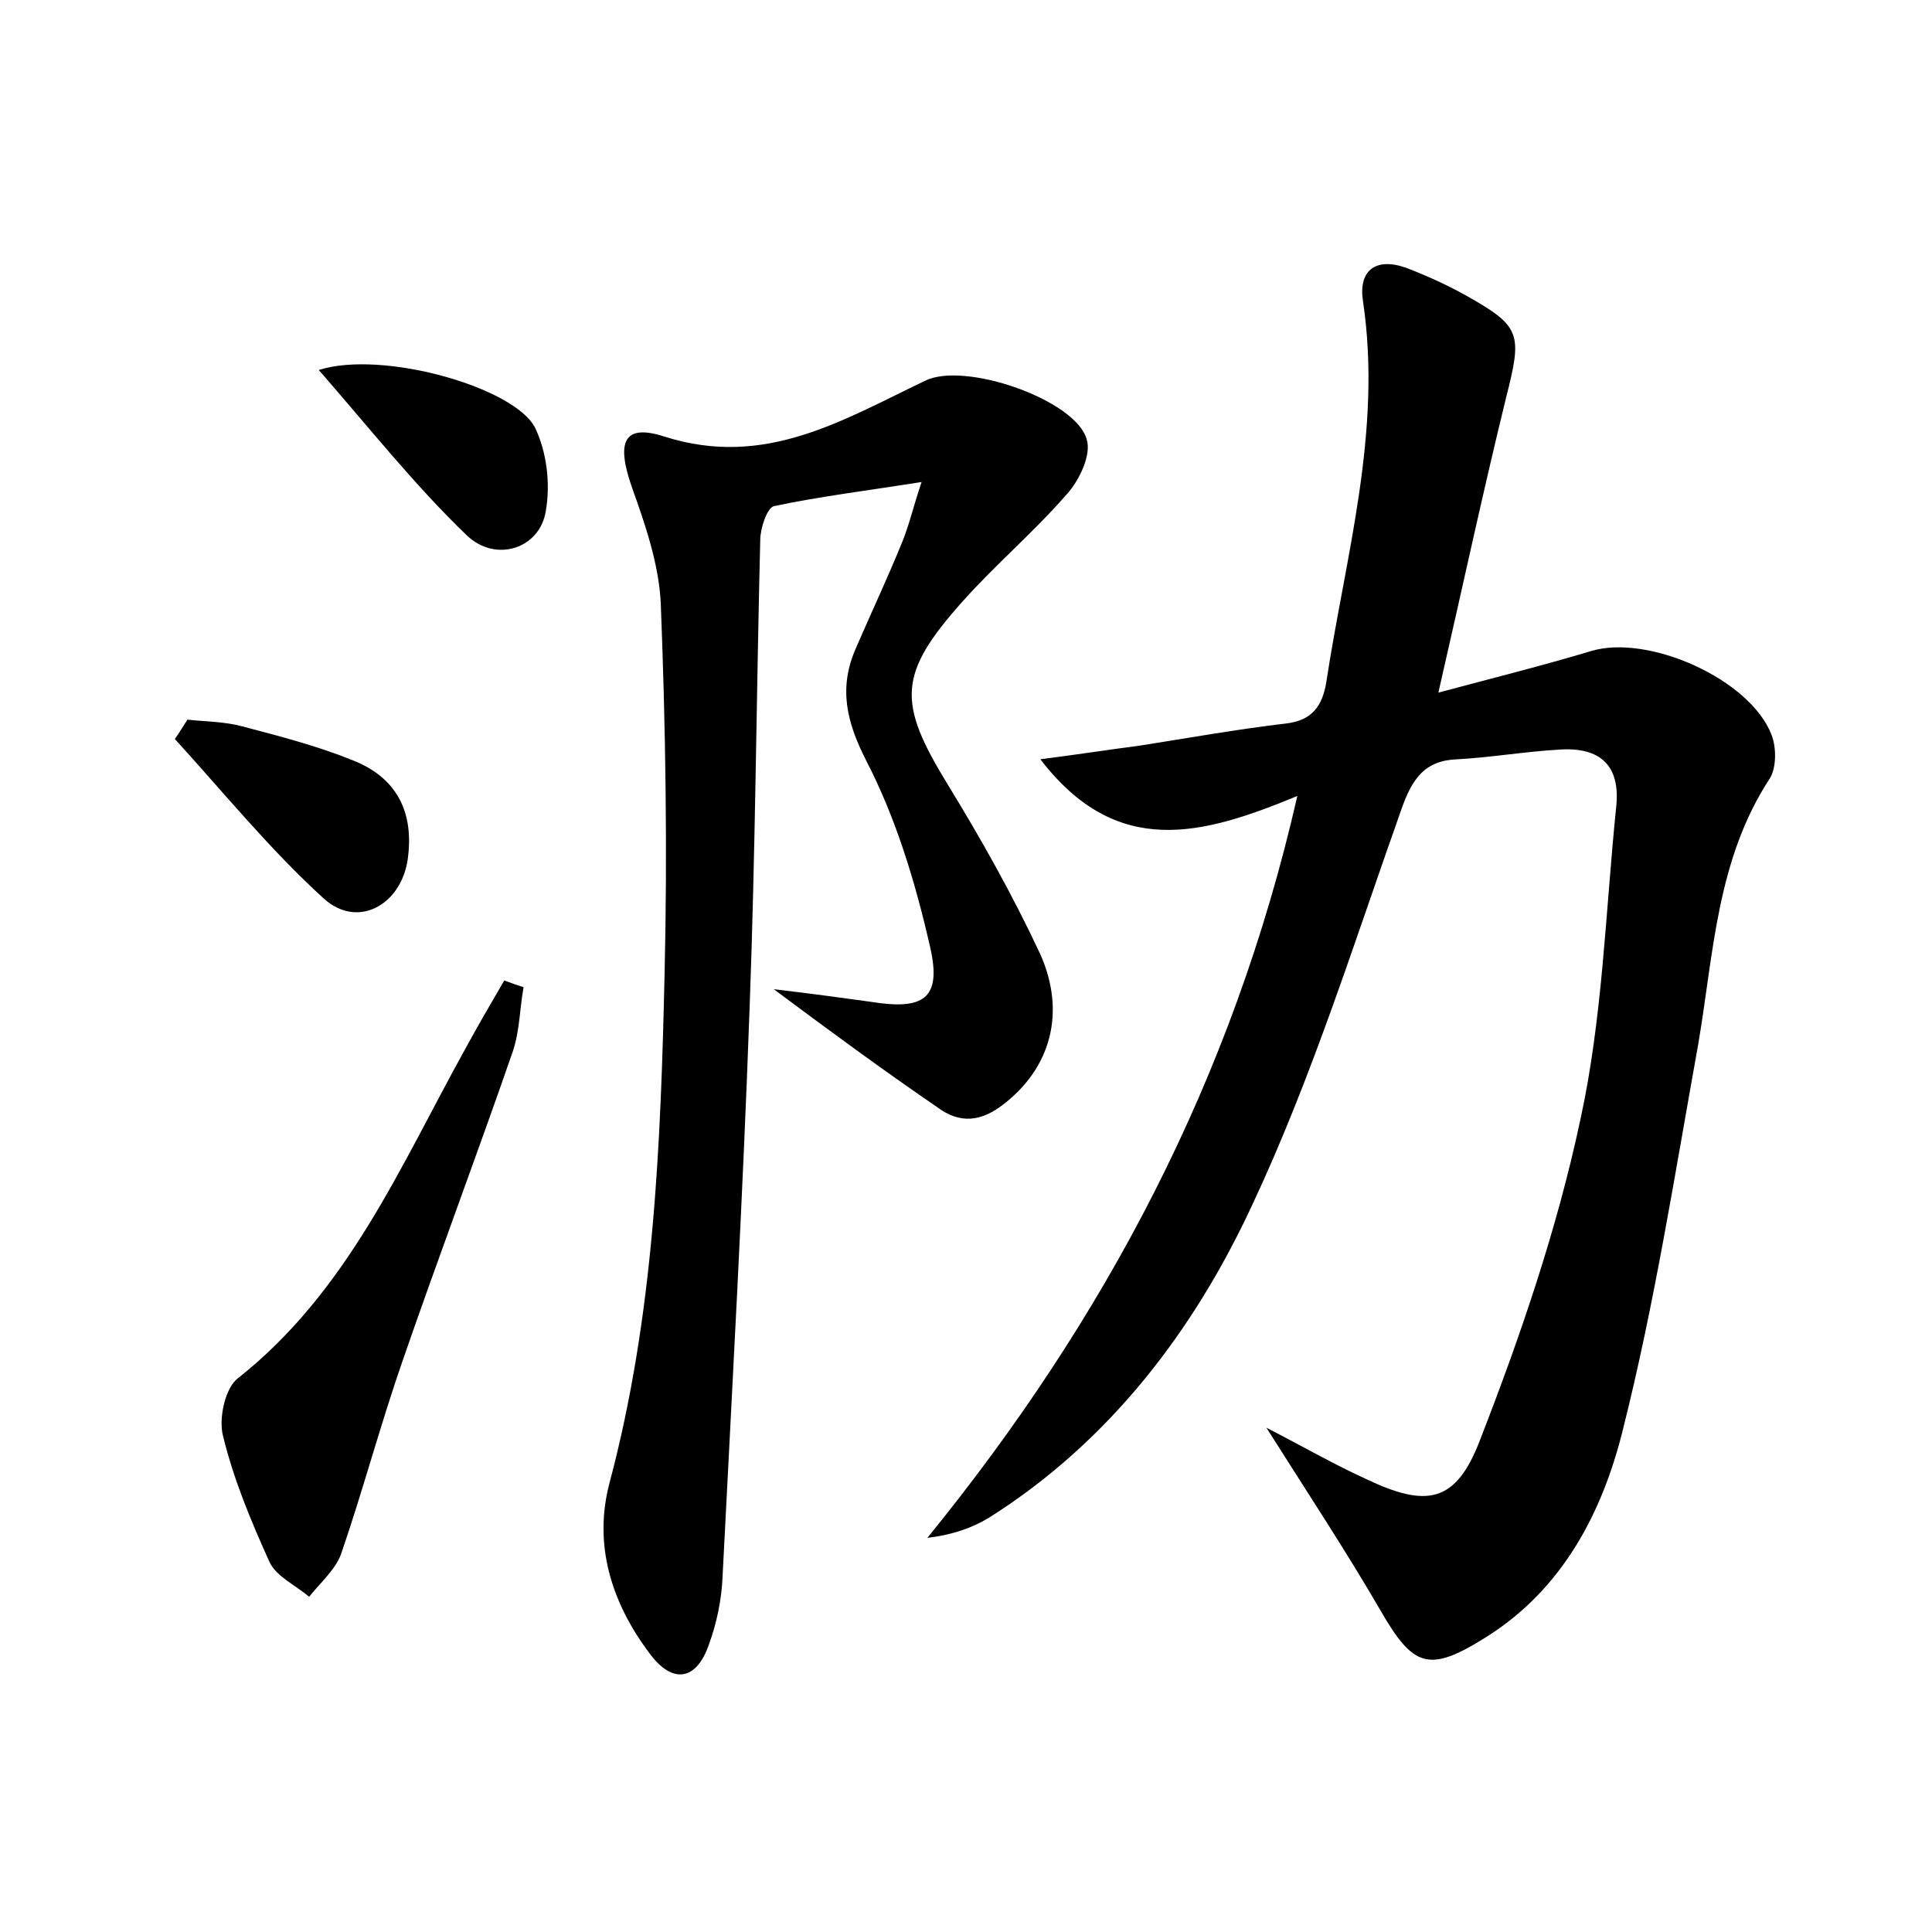 <?xml version="1.0" encoding="utf-8"?>
<!-- Generator: Adobe Illustrator 22.0.0, SVG Export Plug-In . SVG Version: 6.00 Build 0)  -->
<svg version="1.1" id="图层_1" xmlns="http://www.w3.org/2000/svg" xmlns:xlink="http://www.w3.org/1999/xlink" x="0px" y="0px"
	 viewBox="0 0 200 200" style="enable-background:new 0 0 200 200;" xml:space="preserve">
<style type="text/css">
	.st1{fill:#010000;}
	.st4{fill:#fbfafc;}
</style>
<g>
	
	<path d="M134.3,82.4c-9.9,4.1-18.7,6.5-26.6-3.8c3.9-0.5,7.1-1,10.2-1.4c5.1-0.8,10.1-1.7,15.2-2.3c2.7-0.3,3.8-1.8,4.2-4.3
		c2-13.1,5.8-25.9,3.8-39.4c-0.5-3.1,1.2-4.6,4.4-3.5c2.1,0.8,4.1,1.7,6.1,2.8c5.9,3.3,6,4,4.3,10.7c-2.4,9.8-4.5,19.6-7,30.5
		c5.6-1.5,10.8-2.8,15.8-4.3c5.9-1.8,16.5,2.9,18.7,8.7c0.5,1.3,0.5,3.4-0.2,4.5c-5.5,8.4-5.8,18.1-7.4,27.5
		c-2.4,13.3-4.5,26.8-7.8,39.9c-2.1,8.5-6.2,16.5-14.2,21.5c-5.9,3.7-7.5,3.1-10.9-2.8c-3.6-6.2-7.5-12.1-11.8-18.9
		c3.9,2,7,3.8,10.3,5.3c6.3,3,9.3,2.5,11.8-4c4.2-10.8,8-21.9,10.4-33.2c2.3-10.5,2.6-21.5,3.7-32.3c0.5-4.4-1.7-6.3-5.9-6
		c-3.5,0.2-7,0.8-10.5,1c-3.4,0.1-4.7,2-5.8,5.1c-4.9,13.8-9.3,27.9-15.5,41.1c-6,12.9-14.7,24.4-27.2,32.3
		c-1.8,1.1-3.9,1.8-6.4,2.1C114.3,136.7,127.6,111.8,134.3,82.4z"/>
	<path d="M80.1,102.4c4.2,0.5,7.1,0.9,10,1.3c5.5,0.9,7.4-0.3,6.2-5.6c-1.5-6.6-3.5-13.3-6.6-19.3c-2.1-4.1-2.9-7.6-1.1-11.7
		c1.6-3.7,3.3-7.3,4.8-11c0.7-1.7,1.1-3.5,2-6.2c-5.7,0.9-10.6,1.5-15.3,2.5c-0.7,0.2-1.4,2.3-1.4,3.5c-0.4,16.1-0.5,32.3-1.1,48.4
		c-0.7,19.6-1.8,39.3-2.8,58.9c-0.1,2.4-0.6,4.8-1.4,7c-1.3,3.8-3.8,4.2-6.2,0.9c-3.9-5.2-5.8-11.2-4.1-17.6
		c4.6-17.3,5.3-35,5.7-52.8c0.3-12.8,0.1-25.6-0.4-38.3c-0.2-4-1.6-8.1-3-12c-1.6-4.6-0.9-6.6,3.4-5.2c10.4,3.3,18.4-1.7,27-5.8
		c4.1-2,15.6,2,16.7,6.1c0.5,1.6-0.8,4.3-2.1,5.7c-3.4,3.9-7.3,7.2-10.7,11c-6.8,7.6-6.8,10.5-1.6,19c3.5,5.7,6.8,11.6,9.6,17.6
		c2.7,6.1,1,11.8-3.8,15.5c-2.3,1.8-4.5,2.1-6.9,0.3C91.6,110.9,86.4,107.1,80.1,102.4z"/>
	<path d="M54.2,102.2c-0.4,2.2-0.4,4.5-1.1,6.6c-3.7,10.7-7.7,21.3-11.4,32c-2.3,6.6-4.1,13.4-6.4,20.1c-0.6,1.6-2.1,2.9-3.3,4.4
		c-1.4-1.2-3.4-2.1-4.1-3.6c-1.9-4.2-3.7-8.5-4.8-13c-0.5-1.8,0.2-5,1.5-6c11.4-9,16.8-21.9,23.5-34c1.3-2.4,2.7-4.8,4.1-7.2
		C53,101.8,53.6,102,54.2,102.2z"/>
	<path d="M19.4,74.5c1.9,0.2,3.9,0.2,5.7,0.7c3.8,1,7.7,2,11.4,3.5c4.6,1.8,6.4,5.4,5.7,10.3c-0.7,4.7-5.2,7.2-8.7,4
		C28,88,23.2,82.1,18.1,76.5C18.6,75.8,19,75.1,19.4,74.5z"/>
	<path d="M33,38.3c6.6-2.1,20.3,1.8,22.4,6c1.2,2.5,1.6,5.8,1.1,8.6c-0.6,3.9-5.2,5.4-8.2,2.5C43,50.3,38.4,44.5,33,38.3z"/>
</g>
</svg>

